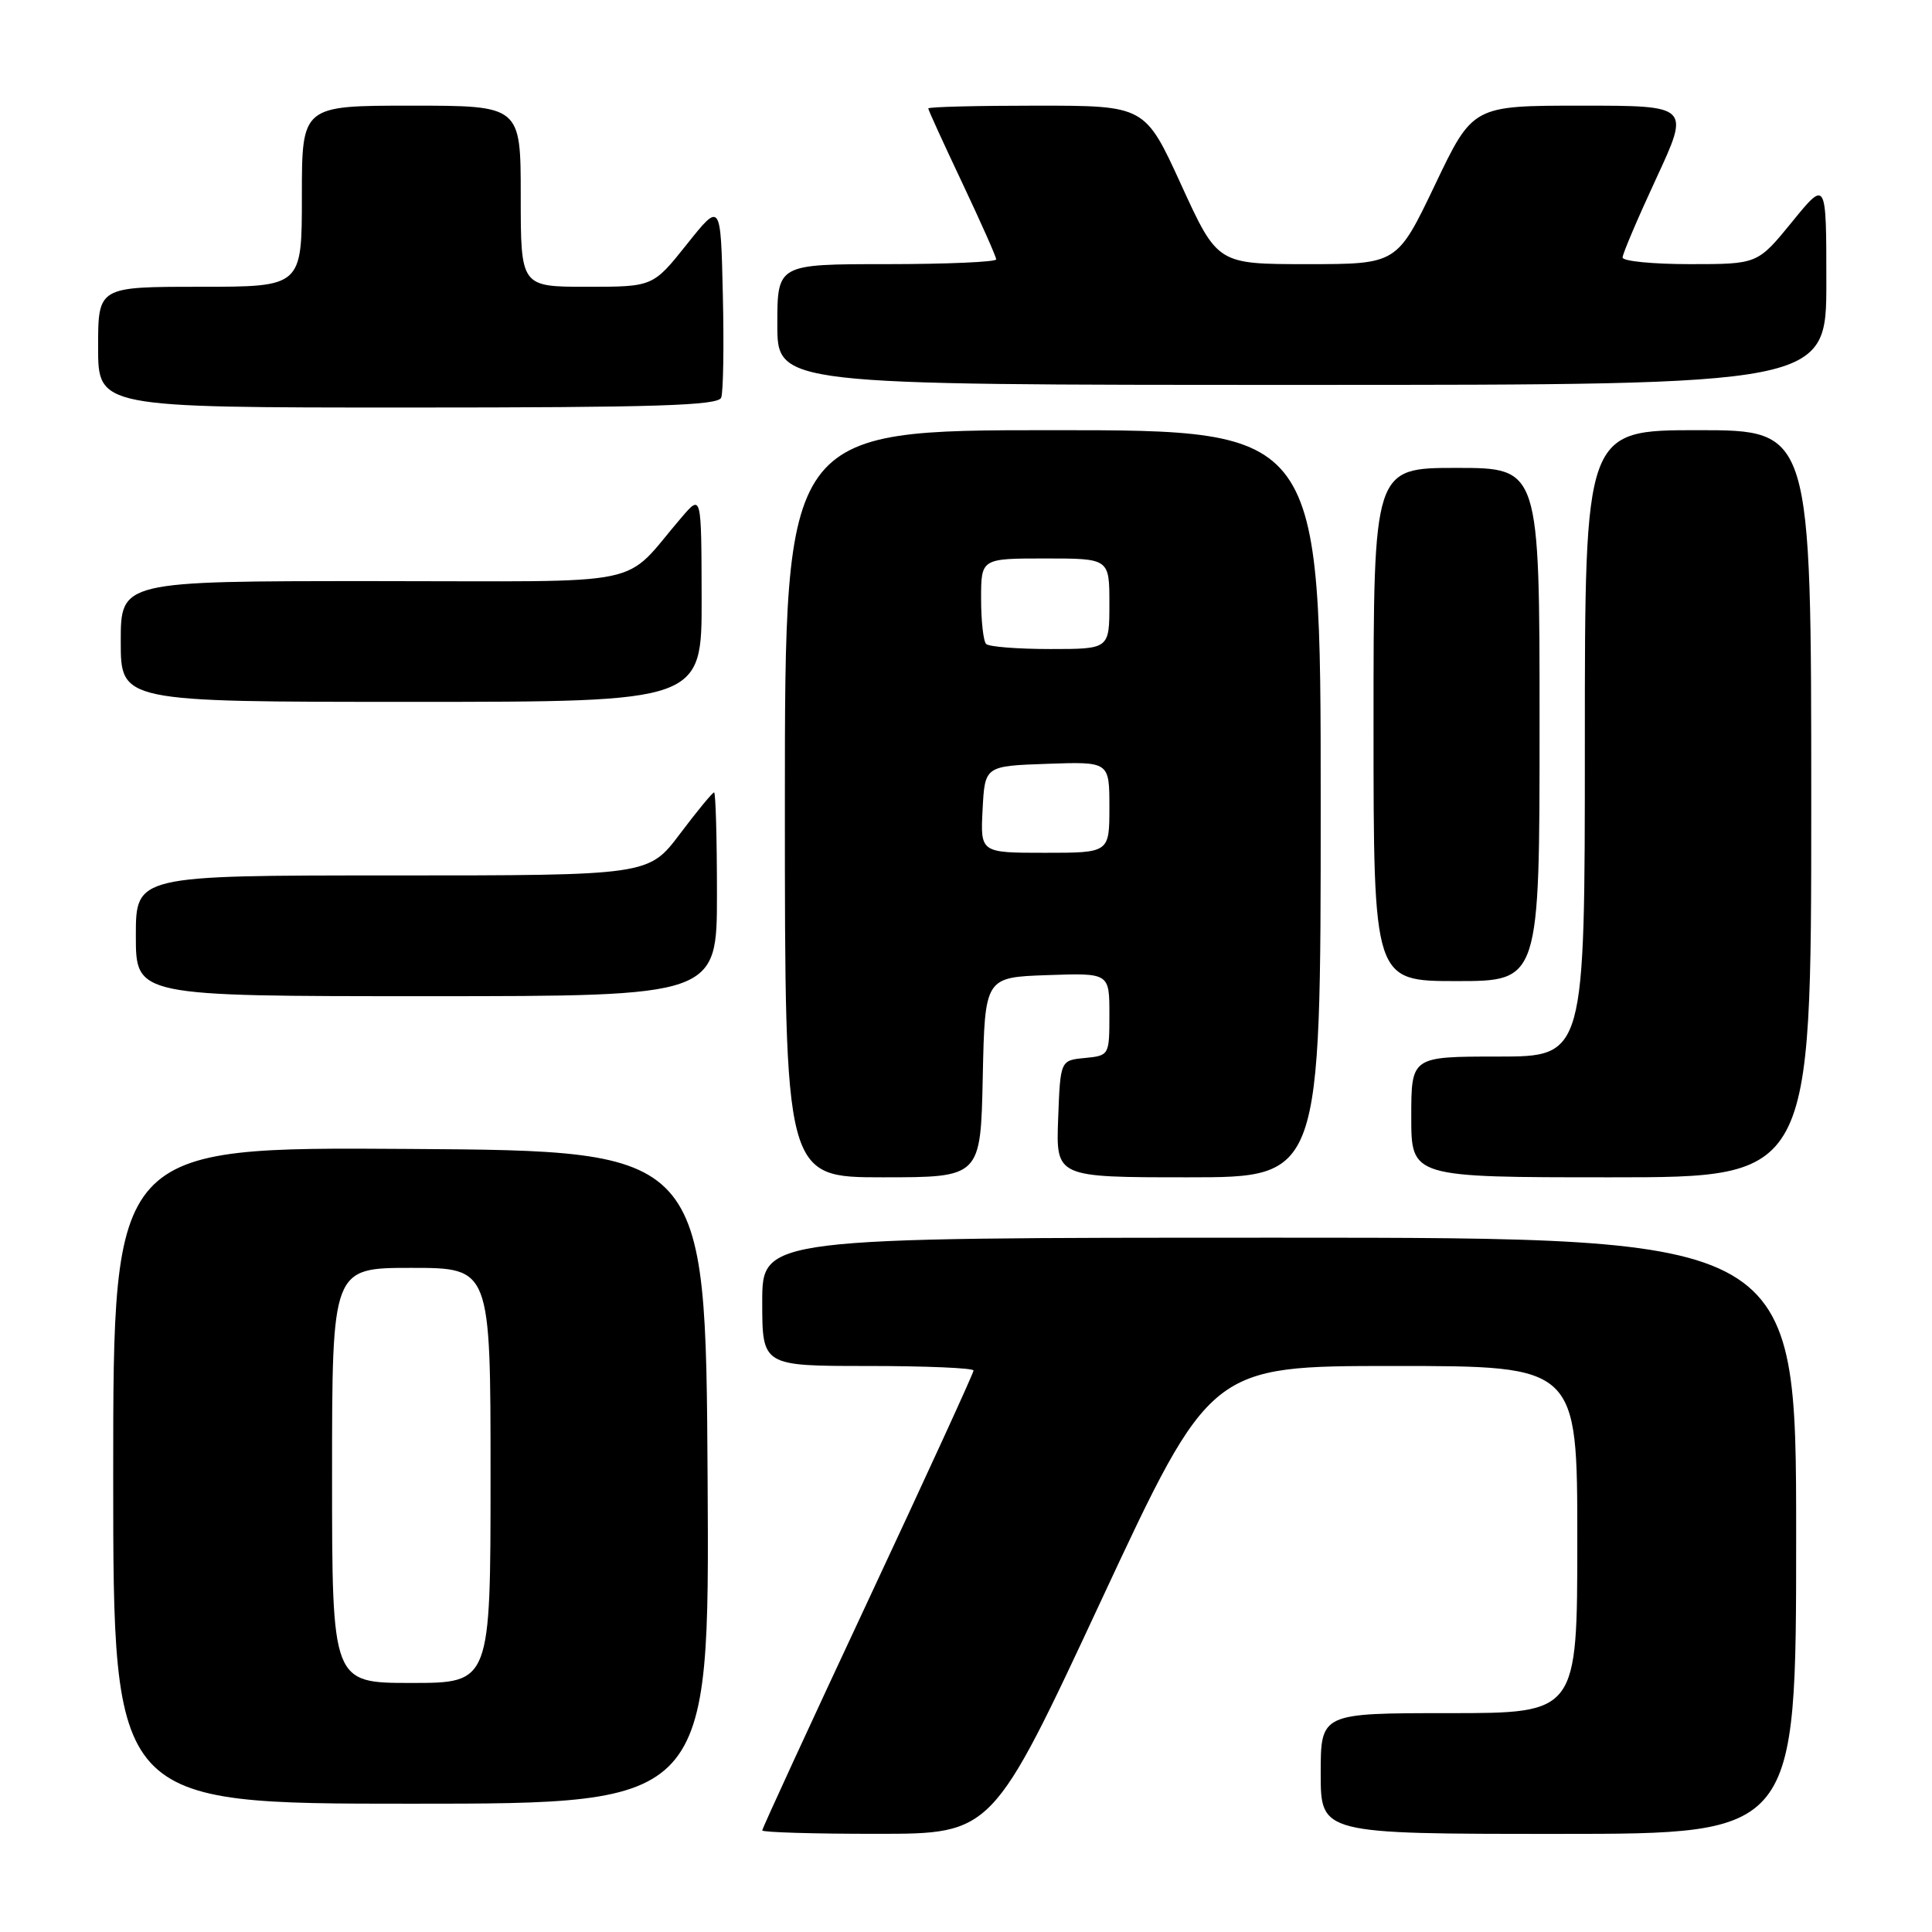 <?xml version="1.0" encoding="UTF-8" standalone="no"?>
<!DOCTYPE svg PUBLIC "-//W3C//DTD SVG 1.1//EN" "http://www.w3.org/Graphics/SVG/1.1/DTD/svg11.dtd" >
<svg xmlns="http://www.w3.org/2000/svg" xmlns:xlink="http://www.w3.org/1999/xlink" version="1.1" viewBox="0 0 256 256">
 <g >
 <path fill="currentColor"
d=" M 145.95 211.99 C 160.40 181.00 160.40 181.00 184.70 181.00 C 209.00 181.00 209.00 181.00 209.00 204.00 C 209.00 227.00 209.00 227.00 192.00 227.00 C 175.00 227.00 175.00 227.00 175.00 235.00 C 175.00 243.00 175.00 243.00 206.50 243.00 C 238.00 243.00 238.00 243.00 238.00 203.50 C 238.00 164.00 238.00 164.00 169.50 164.00 C 101.00 164.00 101.00 164.00 101.00 172.50 C 101.00 181.00 101.00 181.00 115.00 181.00 C 122.70 181.00 129.00 181.27 129.00 181.60 C 129.00 181.94 122.70 195.68 115.00 212.14 C 107.30 228.60 101.00 242.28 101.00 242.54 C 101.00 242.79 107.86 243.00 116.25 242.99 C 131.50 242.99 131.50 242.99 145.95 211.99 Z  M 93.76 195.75 C 93.50 152.50 93.50 152.50 54.25 152.24 C 15.00 151.98 15.00 151.98 15.00 195.49 C 15.00 239.00 15.00 239.00 54.51 239.00 C 94.02 239.00 94.02 239.00 93.76 195.75 Z  M 130.22 142.75 C 130.50 129.50 130.50 129.50 138.75 129.21 C 147.00 128.92 147.00 128.92 147.00 134.40 C 147.00 139.84 146.98 139.87 143.75 140.19 C 140.50 140.50 140.50 140.50 140.21 148.25 C 139.92 156.00 139.92 156.00 157.46 156.00 C 175.00 156.00 175.00 156.00 175.00 106.50 C 175.00 57.00 175.00 57.00 139.50 57.00 C 104.00 57.00 104.00 57.00 104.00 106.50 C 104.00 156.00 104.00 156.00 116.97 156.00 C 129.94 156.00 129.94 156.00 130.22 142.75 Z  M 240.00 106.50 C 240.00 57.00 240.00 57.00 225.00 57.00 C 210.00 57.00 210.00 57.00 210.00 98.50 C 210.00 140.00 210.00 140.00 198.50 140.00 C 187.00 140.00 187.00 140.00 187.00 148.00 C 187.00 156.00 187.00 156.00 213.50 156.00 C 240.00 156.00 240.00 156.00 240.00 106.50 Z  M 95.00 118.50 C 95.00 111.08 94.83 105.00 94.62 105.00 C 94.41 105.00 92.37 107.47 90.09 110.50 C 85.94 116.00 85.94 116.00 51.97 116.00 C 18.00 116.00 18.00 116.00 18.00 124.00 C 18.00 132.00 18.00 132.00 56.50 132.00 C 95.00 132.00 95.00 132.00 95.00 118.50 Z  M 204.00 96.00 C 204.00 62.00 204.00 62.00 193.00 62.00 C 182.00 62.00 182.00 62.00 182.00 96.00 C 182.00 130.00 182.00 130.00 193.00 130.00 C 204.00 130.00 204.00 130.00 204.00 96.00 Z  M 92.97 79.25 C 92.94 65.50 92.94 65.50 90.36 68.50 C 82.18 78.00 86.99 77.00 49.49 77.00 C 16.00 77.00 16.00 77.00 16.00 85.00 C 16.00 93.00 16.00 93.00 54.50 93.00 C 93.00 93.00 93.00 93.00 92.97 79.25 Z  M 95.56 52.69 C 95.84 51.98 95.94 45.84 95.78 39.06 C 95.50 26.74 95.50 26.74 91.01 32.37 C 86.52 38.00 86.52 38.00 77.76 38.00 C 69.00 38.00 69.00 38.00 69.00 26.00 C 69.00 14.00 69.00 14.00 54.50 14.00 C 40.00 14.00 40.00 14.00 40.00 26.00 C 40.00 38.00 40.00 38.00 26.50 38.00 C 13.00 38.00 13.00 38.00 13.00 46.00 C 13.00 54.00 13.00 54.00 54.03 54.00 C 86.86 54.00 95.16 53.74 95.56 52.69 Z  M 242.00 37.41 C 242.00 23.82 242.00 23.82 237.45 29.41 C 232.89 35.00 232.89 35.00 223.95 35.00 C 219.03 35.00 215.00 34.61 215.00 34.12 C 215.00 33.64 217.01 28.92 219.47 23.62 C 223.93 14.00 223.93 14.00 209.54 14.00 C 195.15 14.00 195.15 14.00 190.14 24.50 C 185.12 35.00 185.12 35.00 173.22 35.00 C 161.33 35.00 161.33 35.00 156.52 24.50 C 151.72 14.00 151.72 14.00 137.36 14.00 C 129.46 14.00 123.00 14.16 123.00 14.37 C 123.00 14.57 125.03 19.01 127.50 24.23 C 129.97 29.46 132.00 34.02 132.00 34.37 C 132.00 34.71 125.47 35.00 117.50 35.00 C 103.00 35.00 103.00 35.00 103.00 43.00 C 103.00 51.00 103.00 51.00 172.50 51.00 C 242.00 51.00 242.00 51.00 242.00 37.41 Z  M 44.00 195.50 C 44.00 168.00 44.00 168.00 54.50 168.00 C 65.00 168.00 65.00 168.00 65.00 195.50 C 65.00 223.00 65.00 223.00 54.50 223.00 C 44.00 223.00 44.00 223.00 44.00 195.50 Z  M 130.20 107.25 C 130.50 101.50 130.50 101.50 138.75 101.21 C 147.00 100.92 147.00 100.92 147.00 106.96 C 147.00 113.00 147.00 113.00 138.45 113.00 C 129.90 113.00 129.90 113.00 130.20 107.25 Z  M 130.67 85.33 C 130.30 84.97 130.00 82.27 130.00 79.33 C 130.00 74.00 130.00 74.00 138.50 74.00 C 147.00 74.00 147.00 74.00 147.00 80.00 C 147.00 86.00 147.00 86.00 139.17 86.00 C 134.86 86.00 131.03 85.70 130.67 85.33 Z "/>
</g>
</svg>